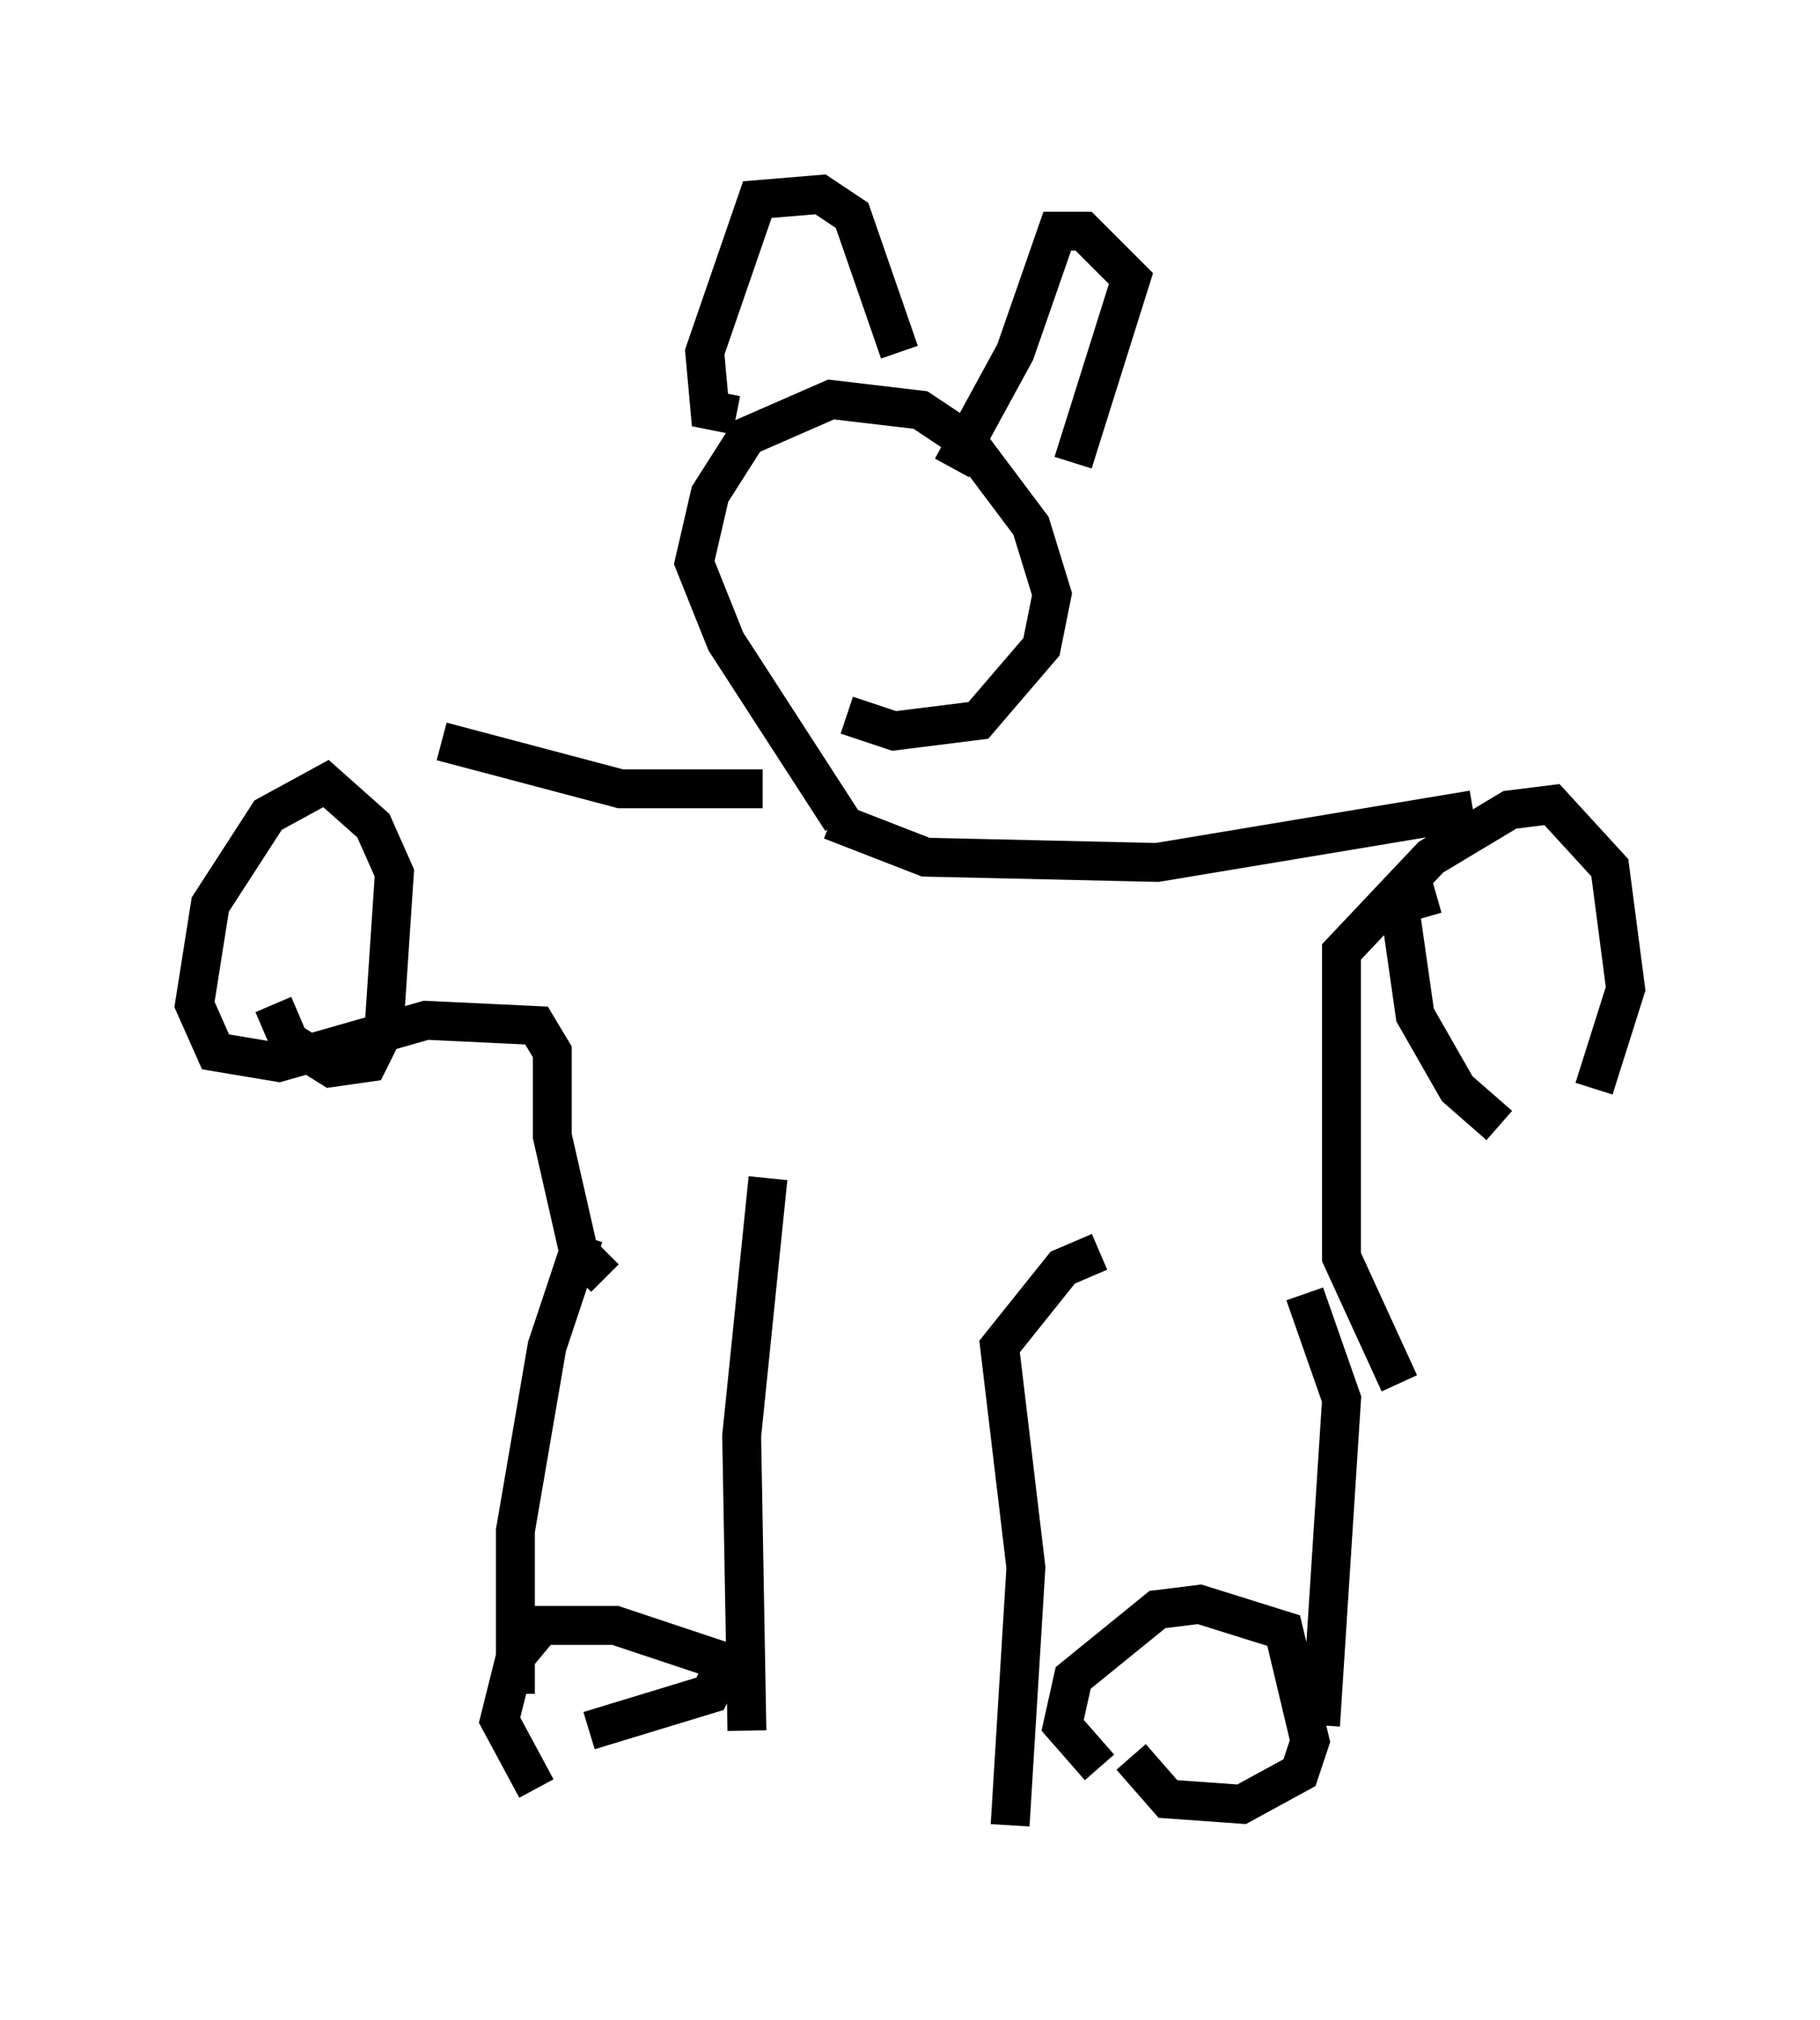 <?xml version="1.0" encoding="utf-8" ?>
<svg baseProfile="full" height="51.948" version="1.1" width="46.806" xmlns="http://www.w3.org/2000/svg" xmlns:ev="http://www.w3.org/2001/xml-events" xmlns:xlink="http://www.w3.org/1999/xlink"><defs /><rect fill="white" height="51.948" width="46.806" x="0" y="0" /><path d="M14.472, 46.136 m-0.677, -0.135 l-0.947, -1.759 0.406, -1.624 l0.677, -0.812 1.894, 0.0 l2.842, 0.947 -0.406, 0.812 l-3.112, 0.947 m-1.894, -0.947 l0.0, -4.195 0.812, -4.736 l0.947, -2.842 m4.195, 12.72 l-0.135, -7.578 0.677, -6.631 m8.525, 15.155 l-0.947, -1.083 0.271, -1.218 l2.165, -1.759 1.083, -0.135 l2.165, 0.677 0.677, 2.842 l-0.271, 0.812 -1.488, 0.812 l-1.894, -0.135 -0.947, -1.083 m-3.112, 1.759 l0.406, -6.631 -0.677, -5.683 l1.624, -2.03 0.947, -0.406 m5.683, 12.178 l0.541, -8.39 -0.947, -2.706 m-17.997, -0.406 l-0.677, -0.677 -0.677, -2.977 l0.0, -2.165 -0.406, -0.677 l-2.842, -0.135 -3.789, 1.083 l-1.624, -0.271 -0.541, -1.218 l0.406, -2.571 1.488, -2.3 l1.488, -0.812 1.218, 1.083 l0.541, 1.218 -0.271, 4.059 l-0.406, 0.812 -0.947, 0.135 l-1.083, -0.677 -0.406, -0.947 m28.958, 9.743 l-1.488, -3.248 0.0, -7.848 l2.3, -2.436 2.03, -1.218 l1.083, -0.135 1.488, 1.624 l0.406, 3.112 -0.812, 2.571 m-2.436, 0.947 l-1.083, -0.947 -1.083, -1.894 l-0.406, -2.842 0.947, -0.271 m0.947, -2.165 l-8.119, 1.353 -5.954, -0.135 l-2.436, -0.947 m-10.013, -2.03 l4.601, 1.218 3.654, 0.0 m2.03, 0.812 l-2.977, -4.601 -0.812, -2.03 l0.406, -1.759 0.947, -1.488 l2.165, -0.947 2.3, 0.271 l1.218, 0.812 1.624, 2.165 l0.541, 1.759 -0.271, 1.353 l-1.624, 1.894 -2.165, 0.271 l-1.218, -0.406 m-2.842, -7.713 l-0.677, -0.135 -0.135, -1.488 l1.353, -3.924 1.624, -0.135 l0.812, 0.541 1.218, 3.518 m1.353, 2.977 l1.624, -2.977 1.083, -3.112 l0.677, 0.0 1.218, 1.218 l-1.488, 4.736 " fill="none" stroke="black" stroke-width="1" /></svg>